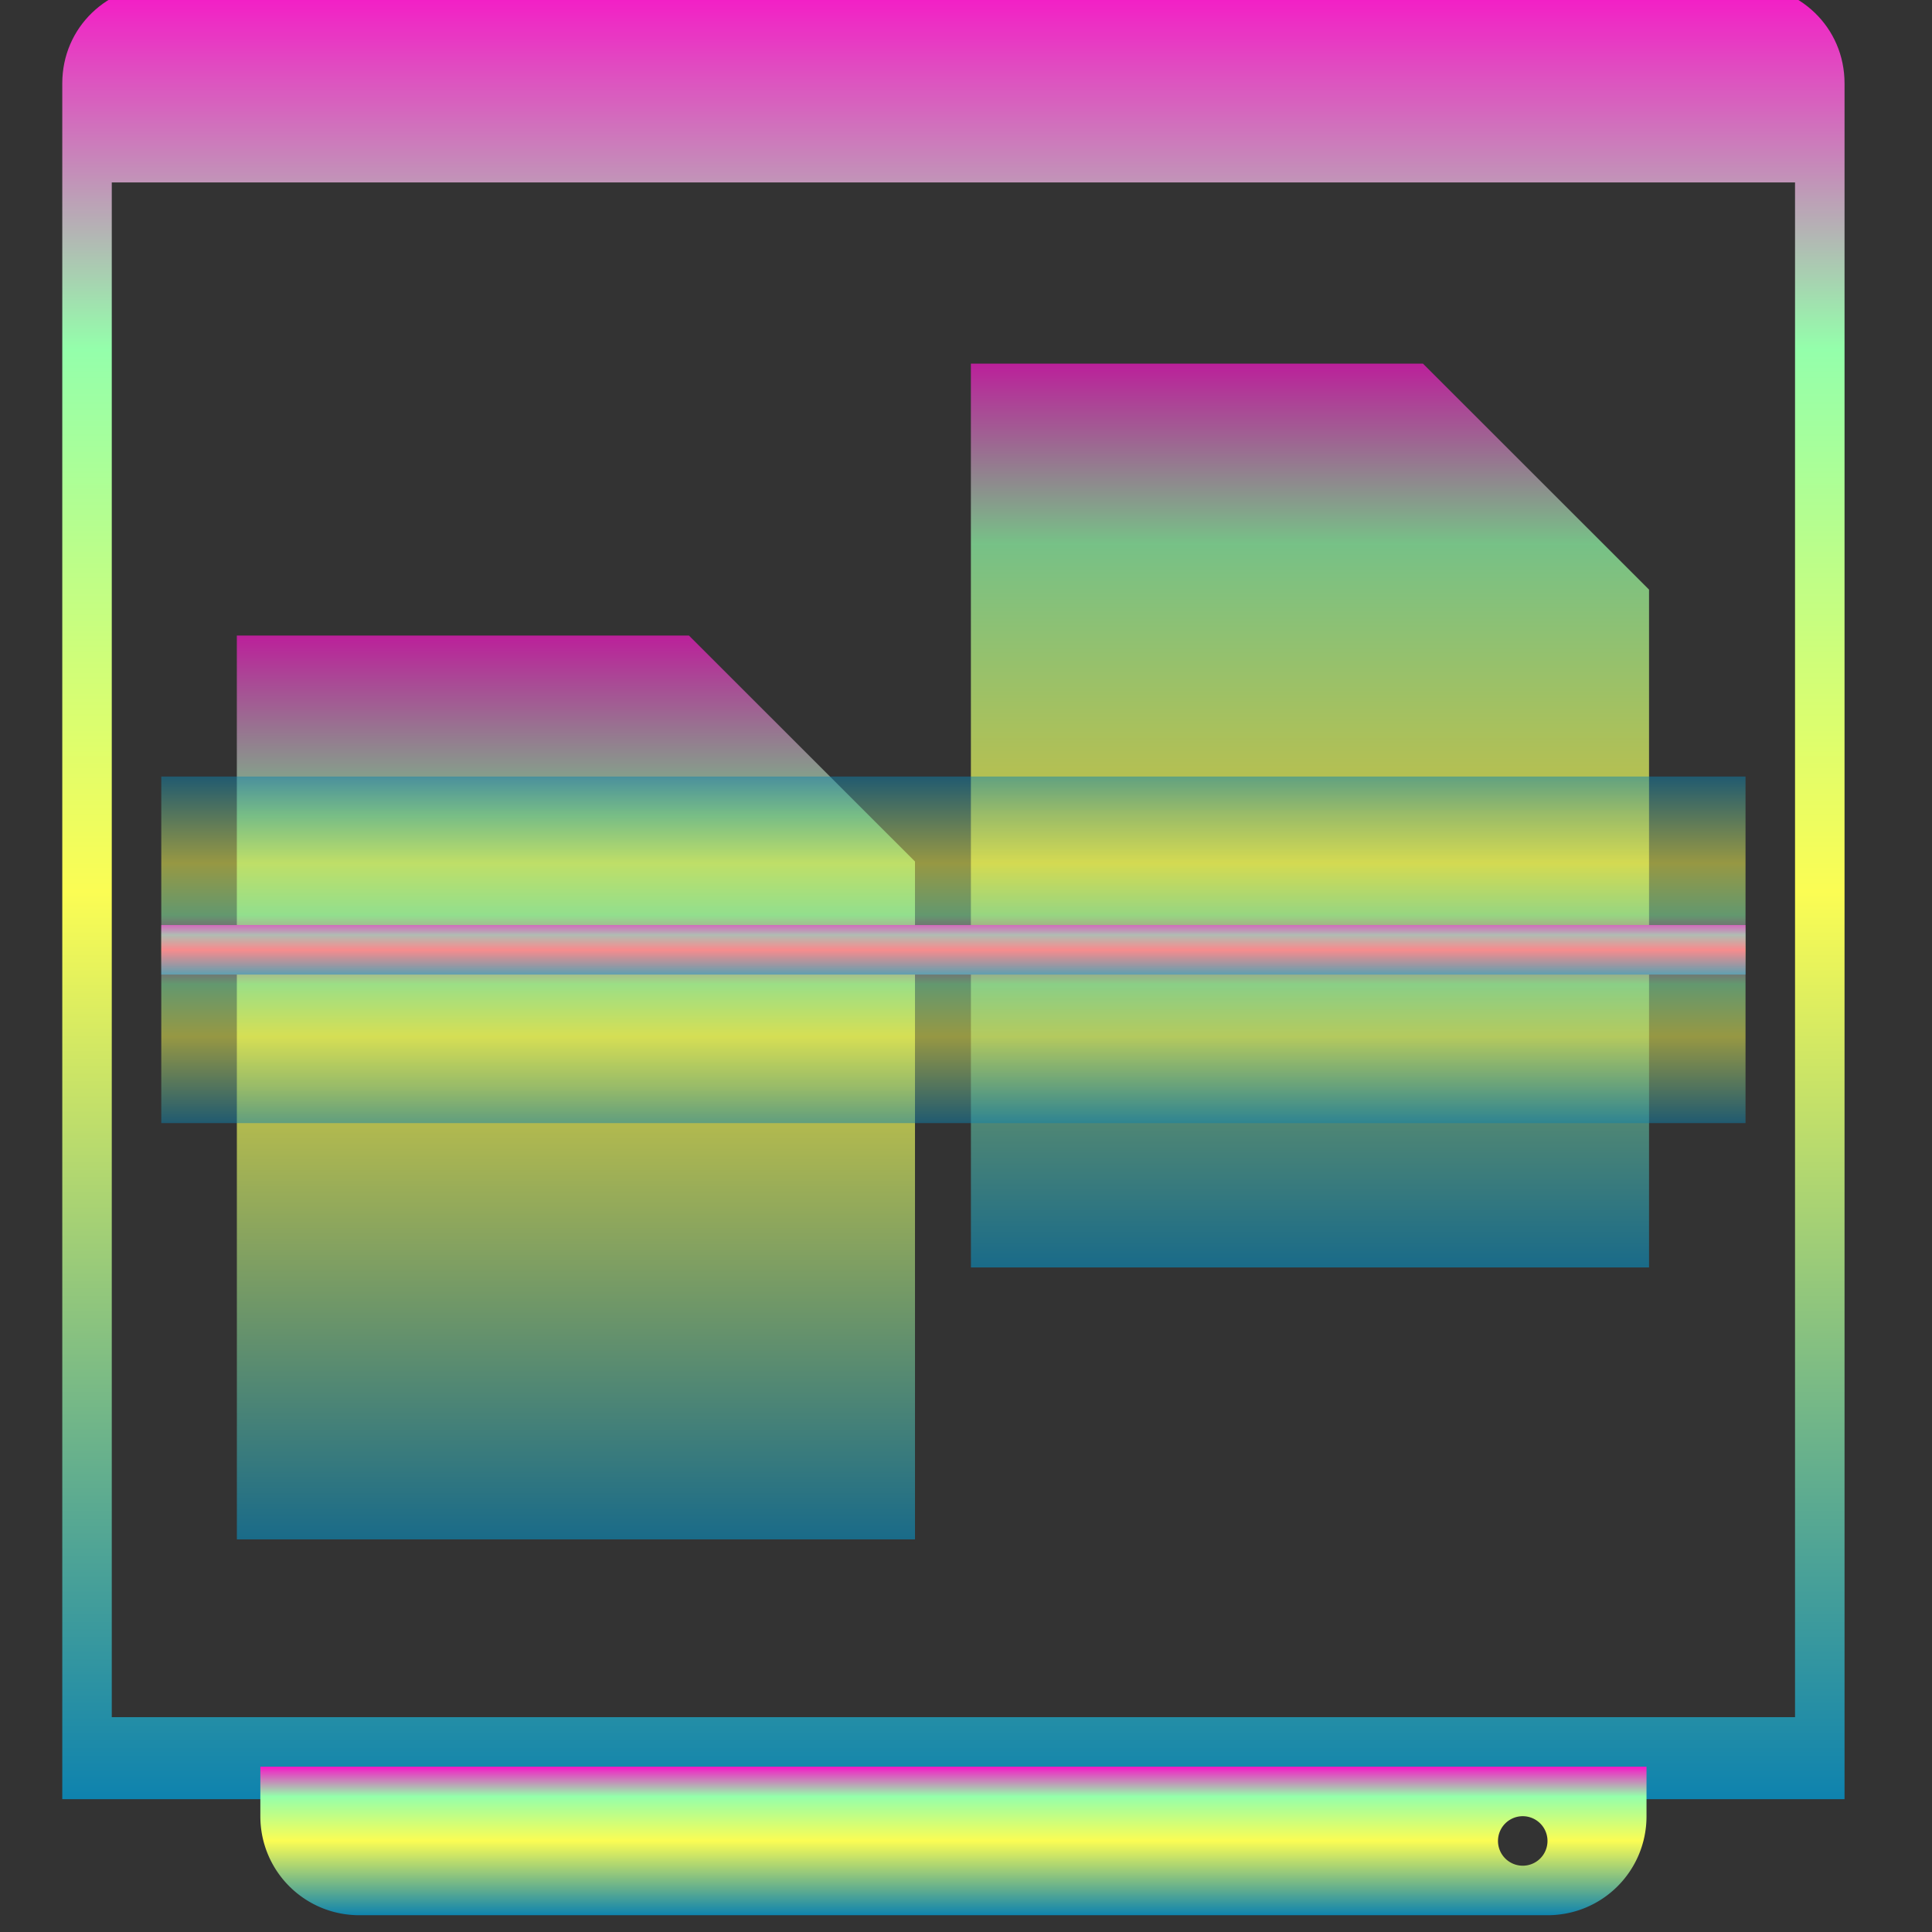 <?xml version="1.0" encoding="UTF-8" standalone="no"?>
<svg
   version="1.1"
   viewBox="0 0 16 16"
   id="svg53"
   width="16"
   height="16"
   xmlns="http://www.w3.org/2000/svg"
   xmlns:svg="http://www.w3.org/2000/svg"
   xmlns:rdf="http://www.w3.org/1999/02/22-rdf-syntax-ns#"
   xmlns:cc="http://creativecommons.org/ns#"
   xmlns:dc="http://purl.org/dc/elements/1.1/">
  <rect x="0" y="0" width="16" height="16" fill="#333333" stroke="none"/>
  <defs>
   <style id="current-color-scheme" type="text/css">
   .ColorScheme-Text { color: #0abdc6; } .ColorScheme-Highlight { color:#5294e2; }
  </style>
  <linearGradient id="arrongin" x1="0%" x2="0%" y1="0%" y2="100%">
   <stop offset="0%" style="stop-color:#dd9b44; stop-opacity:1"/>
   <stop offset="100%" style="stop-color:#ad6c16; stop-opacity:1"/>
  </linearGradient>
  <linearGradient id="aurora" x1="0%" x2="0%" y1="0%" y2="100%">
   <stop offset="0%" style="stop-color:#09D4DF; stop-opacity:1"/>
   <stop offset="100%" style="stop-color:#9269F4; stop-opacity:1"/>
  </linearGradient>
  <linearGradient id="cyberneon" x1="0%" x2="0%" y1="0%" y2="100%">
    <stop offset="0" style="stop-color:#0abdc6; stop-opacity:1"/>
    <stop offset="1" style="stop-color:#ea00d9; stop-opacity:1"/>
  </linearGradient>
  <linearGradient id="fitdance" x1="0%" x2="0%" y1="0%" y2="100%">
   <stop offset="0%" style="stop-color:#1AD6AB; stop-opacity:1"/>
   <stop offset="100%" style="stop-color:#329DB6; stop-opacity:1"/>
  </linearGradient>
  <linearGradient id="oomox" x1="0%" x2="0%" y1="0%" y2="100%">
   <stop offset="0%" style="stop-color:#0abdc6; stop-opacity:1"/>
   <stop offset="100%" style="stop-color:#b800ff; stop-opacity:1"/>
  </linearGradient>
  <linearGradient id="rainblue" x1="0%" x2="0%" y1="0%" y2="100%">
   <stop offset="0%" style="stop-color:#00F260; stop-opacity:1"/>
   <stop offset="100%" style="stop-color:#0575E6; stop-opacity:1"/>
  </linearGradient>
  <linearGradient id="sunrise" x1="0%" x2="0%" y1="0%" y2="100%">
   <stop offset="0%" style="stop-color: #FF8501; stop-opacity:1"/>
   <stop offset="100%" style="stop-color: #FFCB01; stop-opacity:1"/>
  </linearGradient>
  <linearGradient id="telinkrin" x1="0%" x2="0%" y1="0%" y2="100%">
   <stop offset="0%" style="stop-color: #b2ced6; stop-opacity:1"/>
   <stop offset="100%" style="stop-color: #6da5b7; stop-opacity:1"/>
  </linearGradient>
  <linearGradient id="60spsycho" x1="0%" x2="0%" y1="0%" y2="100%">
   <stop offset="0%" style="stop-color: #df5940; stop-opacity:1"/>
   <stop offset="25%" style="stop-color: #d8d15f; stop-opacity:1"/>
   <stop offset="50%" style="stop-color: #e9882a; stop-opacity:1"/>
   <stop offset="100%" style="stop-color: #279362; stop-opacity:1"/>
  </linearGradient>
  <linearGradient id="90ssummer" x1="0%" x2="0%" y1="0%" y2="100%">
   <stop offset="0%" style="stop-color: #f618c7; stop-opacity:1"/>
   <stop offset="20%" style="stop-color: #94ffab; stop-opacity:1"/>
   <stop offset="50%" style="stop-color: #fbfd54; stop-opacity:1"/>
   <stop offset="100%" style="stop-color: #0f83ae; stop-opacity:1"/>
  </linearGradient>
 </defs>
  <path
     id="path21"
     class="ColorScheme-Text"
     style="display:inline;fill:url(#90ssummer);fill-opacity:1"
     d="m 392.621,503.8 c -1.136,0 -2.051,0.864 -2.051,2 v 2 32.656 h 36 V 507.8 v -2 c 0,-1.136 -0.915,-2 -2.051,-2 z m -1.051,4 h 34 v 31 h -34 z"
     transform="matrix(0.41,0,0,0.41,-159.618,-206.687)" />
  <path
     d="m 408.923,511.46 9.132,10e-6 4.566,4.564 10e-6,13.692 h -13.697 z"
     id="path33-2"
     class="ColorScheme-Text"
     style="opacity:0.7;fill:url(#90ssummer);fill-opacity:1;stroke:none;stroke-width:0.912"
     transform="matrix(0.41,0,0,0.41,-159.618,-206.687)" />
  <path
     d="m 394.096,516.952 9.132,10e-6 4.566,4.564 1e-5,13.692 h -13.697 z"
     id="path33"
     class="ColorScheme-Text"
     style="opacity:0.7;fill:url(#90ssummer);fill-opacity:1;stroke:none;stroke-width:0.912"
     transform="matrix(0.41,0,0,0.41,-159.618,-206.687)" />
  <rect
     x="392.57"
     y="522.8"
     width="32"
     height="1"
     stroke-width="6.2"
     id="rect35"
     class="ColorScheme-Text"
     style="fill:url(#90ssummer);fill-opacity:1"
     transform="matrix(0.41,0,0,0.41,-159.618,-206.687)" />
  <path
     id="path39"
     style="fill:url(#90ssummer);fill-opacity:1"
     class="ColorScheme-Text"
     d="m 394.571,539.8 v 1 c 0,1.108 0.892,2 2,2 h 23.999 c 1.108,0 2,-0.892 2,-2 v -1 z m 25.5,1 a 0.5,0.5 0 0 1 0.499,0.499 0.5,0.5 0 0 1 -0.499,0.501 0.5,0.5 0 0 1 -0.501,-0.501 0.5,0.5 0 0 1 0.501,-0.499 z"
     transform="matrix(0.41,0,0,0.41,-159.618,-206.687)" />
  <rect
     transform="matrix(0.41,0,0,-0.41,-159.618,-206.687)"
     x="392.57"
     y="-523.3"
     width="32"
     height="3.5"
     id="rect45"
     style="display:inline;fill:url(#90ssummer);fill-opacity:0.5;stroke:none" />
  <rect
     transform="matrix(-0.41,0,0,0.41,-159.618,-206.687)"
     x="-424.57"
     y="523.3"
     width="32"
     height="3.5"
     id="rect47"
     style="display:inline;fill:url(#90ssummer);fill-opacity:0.5" />
</svg>
